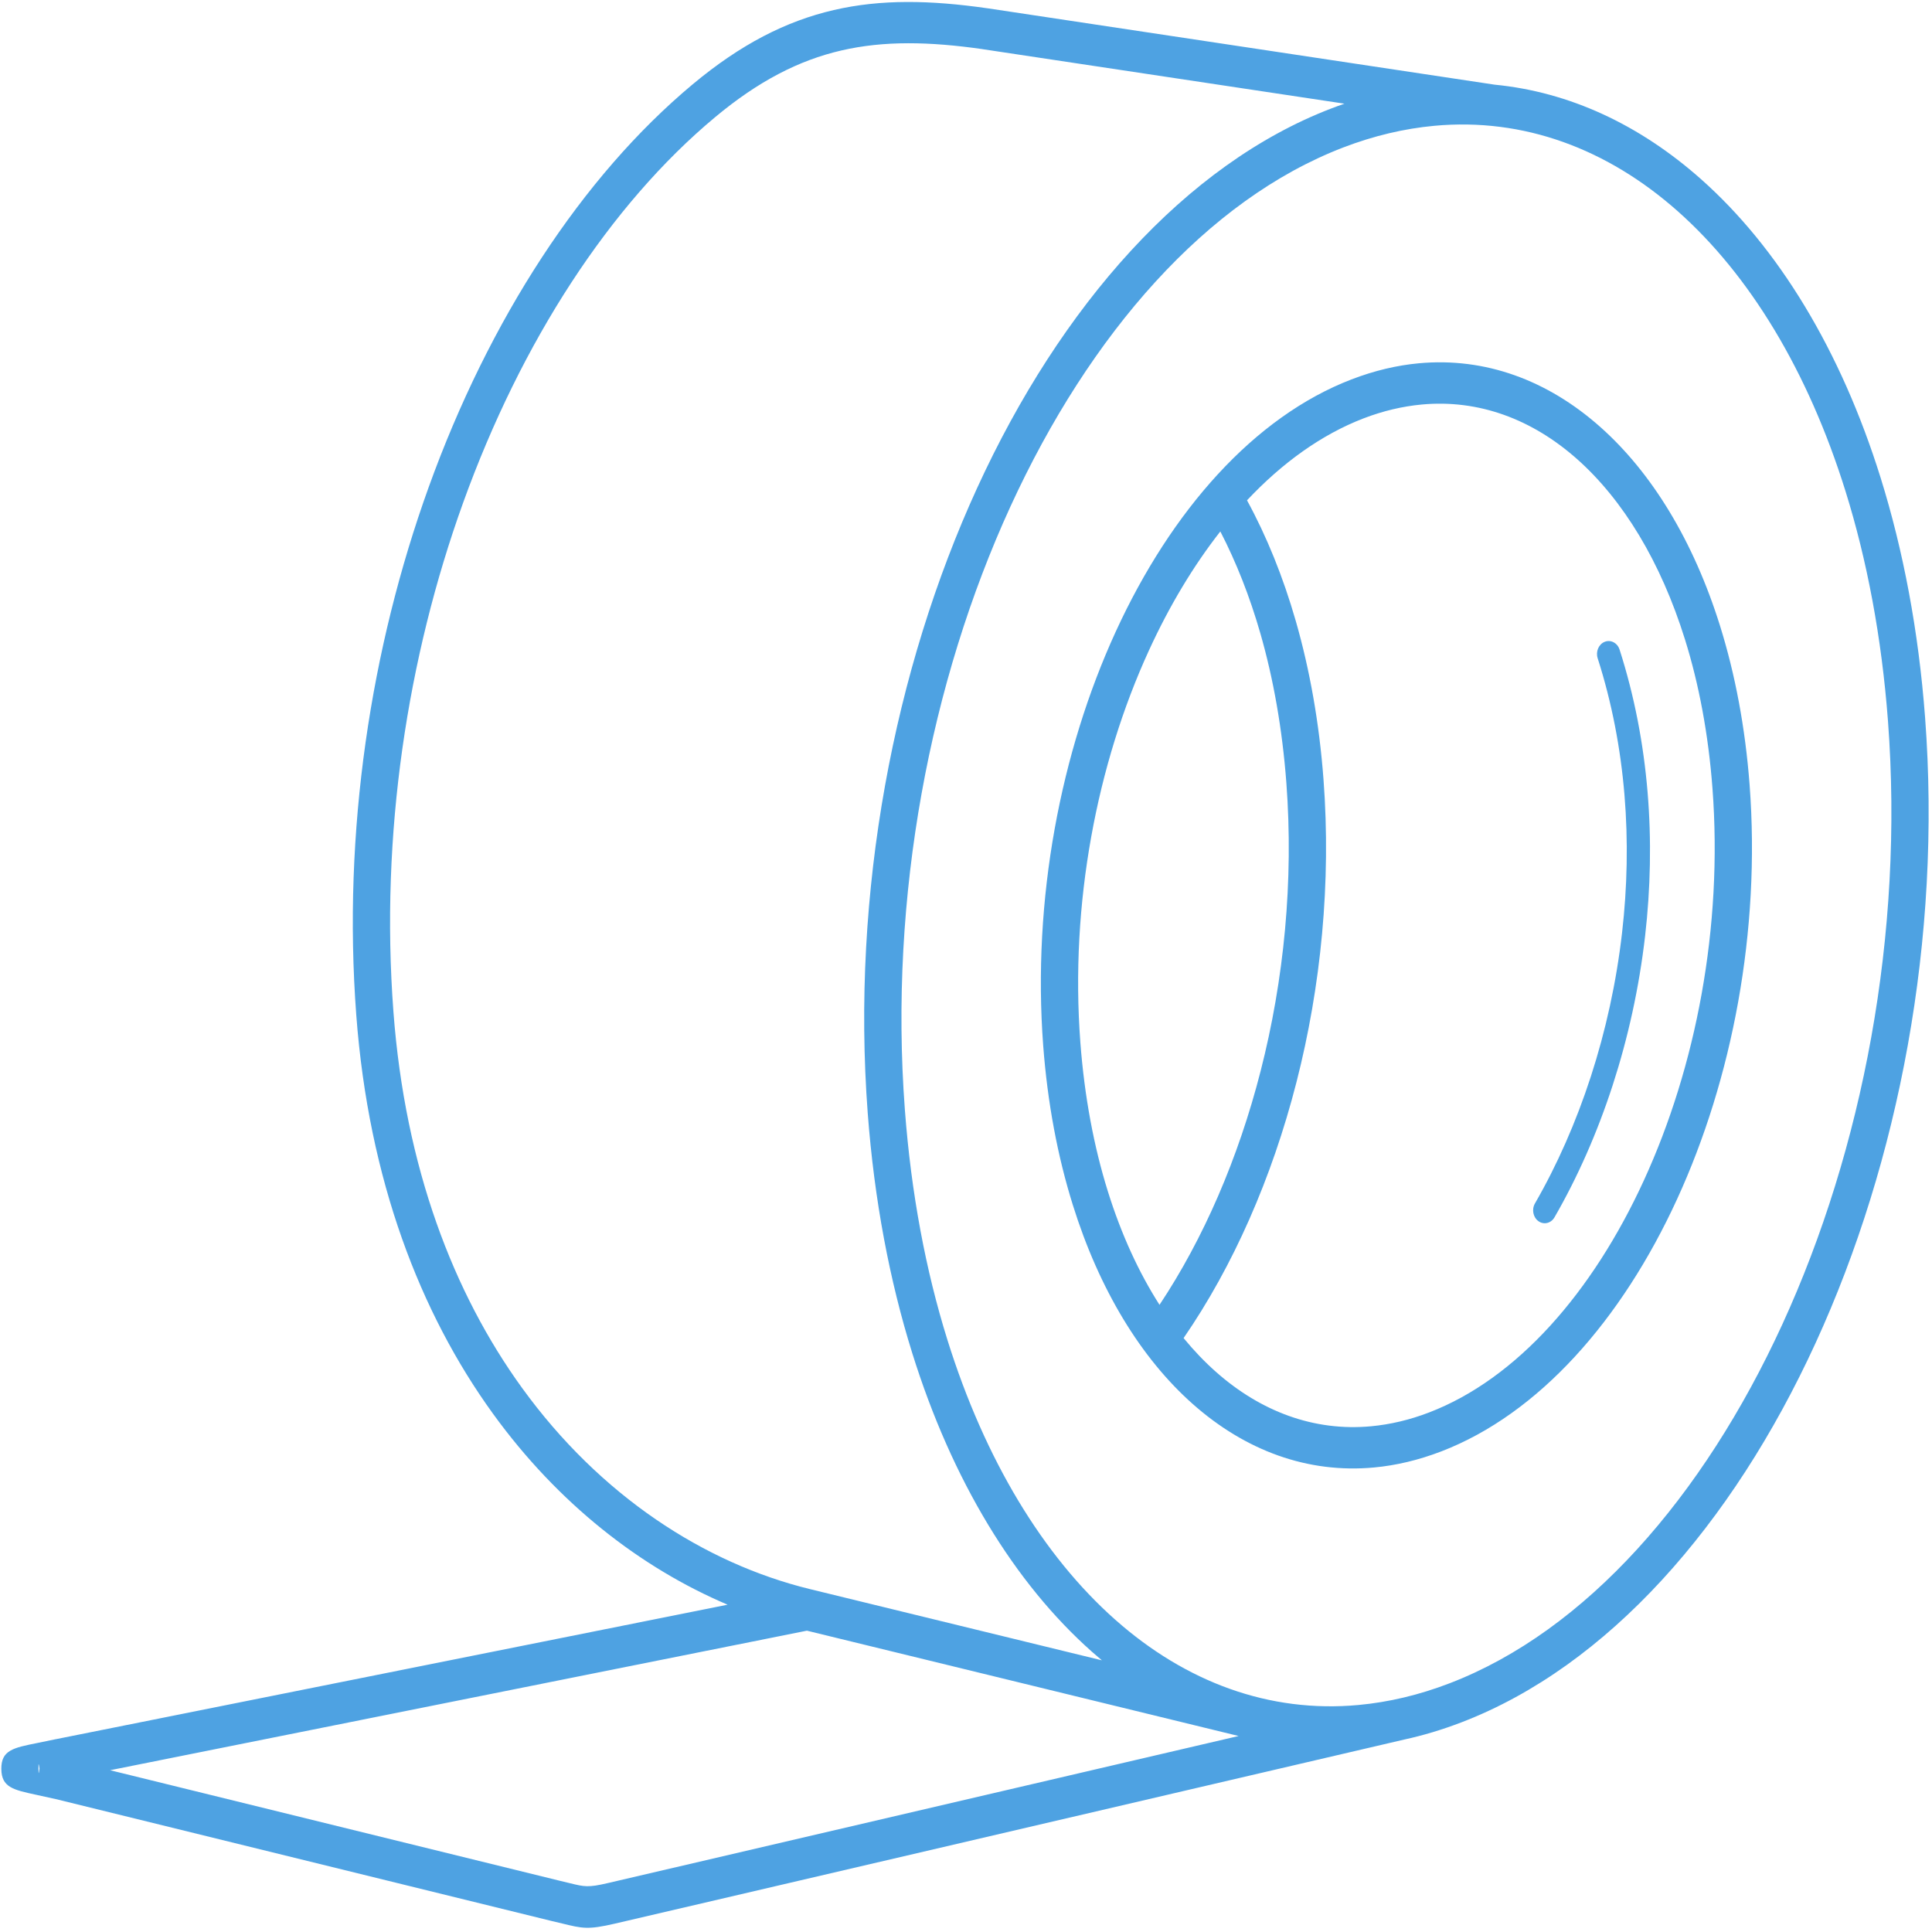 <svg width="80" height="80" viewBox="0 0 80 80" fill="none" xmlns="http://www.w3.org/2000/svg">
<path d="M55.961 15.711C56.908 15.347 57.839 15.127 58.747 15.043C61.502 14.787 64.085 15.746 66.26 17.676C68.393 19.568 70.124 22.395 71.225 25.921C71.847 27.914 72.268 30.124 72.448 32.507C72.905 38.574 71.725 44.68 69.447 49.649C67.145 54.67 63.709 58.55 59.684 60.098C58.737 60.462 57.806 60.681 56.898 60.765C54.143 61.021 51.56 60.063 49.385 58.133C47.252 56.241 45.521 53.413 44.421 49.888C43.798 47.894 43.377 45.684 43.197 43.301C42.74 37.235 43.92 31.129 46.198 26.16C48.5 21.138 51.936 17.258 55.961 15.711ZM58.147 72.031L25.467 79.652C24.354 79.911 24.12 79.854 23.283 79.649C23.172 79.622 23.046 79.591 22.849 79.546L22.837 79.543L2.304 74.495L2.304 74.496C2.101 74.449 1.776 74.379 1.506 74.32C0.546 74.113 0.063 74.009 0.055 73.251C0.048 72.473 0.545 72.373 1.549 72.173C1.708 72.141 1.897 72.103 2.308 72.016H2.314L30.129 66.447C26.533 64.919 23.118 62.274 20.412 58.536C17.399 54.373 15.267 48.86 14.753 42.036C14.179 34.419 15.354 26.821 17.75 20.175C20.254 13.23 24.099 7.314 28.687 3.487C30.674 1.83 32.547 0.874 34.525 0.416C36.485 -0.038 38.526 0.005 40.873 0.341H40.879L61.889 3.506C64.996 3.808 67.9 5.169 70.434 7.417C73.626 10.249 76.22 14.489 77.872 19.782C78.808 22.783 79.443 26.115 79.714 29.713C80.405 38.877 78.623 48.1 75.183 55.604C71.719 63.161 66.561 68.995 60.529 71.313C59.728 71.621 58.933 71.86 58.147 72.031ZM33.412 67.523L4.559 73.301L23.157 77.873V77.873C23.302 77.906 23.468 77.947 23.614 77.983C24.195 78.125 24.356 78.164 25.153 77.978L51.288 71.884L33.412 67.523ZM1.593 73.237C1.596 73.529 1.609 73.426 1.636 73.23C1.606 73.038 1.59 72.945 1.593 73.237ZM66.156 27.257C66.067 26.978 66.199 26.673 66.45 26.575C66.701 26.477 66.976 26.623 67.064 26.901C68.296 30.745 68.57 34.838 68.12 38.758C67.629 43.028 66.278 47.094 64.369 50.405C64.227 50.653 63.93 50.726 63.706 50.568C63.482 50.41 63.416 50.08 63.559 49.832C65.394 46.649 66.694 42.736 67.166 38.624C67.598 34.864 67.336 30.939 66.156 27.257ZM51.636 20.717C52.444 22.196 53.126 23.872 53.657 25.719C54.233 27.726 54.626 29.921 54.803 32.269C55.125 36.548 54.699 40.845 53.684 44.811C52.666 48.79 51.054 52.44 49.01 55.407C49.432 55.921 49.877 56.387 50.344 56.801C52.209 58.455 54.418 59.277 56.772 59.059C57.566 58.985 58.373 58.796 59.183 58.484C62.811 57.09 65.942 53.519 68.072 48.872C70.227 44.172 71.343 38.393 70.91 32.648C70.74 30.394 70.348 28.324 69.771 26.477C68.767 23.261 67.209 20.7 65.302 19.008C63.437 17.354 61.227 16.532 58.874 16.75C58.079 16.824 57.272 17.013 56.462 17.324C54.72 17.994 53.093 19.166 51.636 20.717ZM48.013 54.03C49.834 51.292 51.274 47.967 52.2 44.349C53.166 40.575 53.572 36.484 53.265 32.409C53.096 30.174 52.728 28.105 52.191 26.234C51.748 24.693 51.189 23.278 50.531 22.006C49.41 23.437 48.413 25.103 47.573 26.937C45.419 31.637 44.302 37.416 44.735 43.161C44.905 45.414 45.297 47.484 45.874 49.332C46.429 51.11 47.154 52.688 48.013 54.03ZM55.67 4.293L40.674 2.034V2.033C38.494 1.722 36.613 1.679 34.838 2.09C33.081 2.496 31.404 3.356 29.61 4.853C25.249 8.49 21.582 14.148 19.179 20.811C16.869 27.218 15.737 34.546 16.291 41.895C16.777 48.355 18.782 53.554 21.613 57.465C24.853 61.942 29.177 64.737 33.545 65.803L45.628 68.751C45.488 68.633 45.349 68.514 45.211 68.392C42.019 65.56 39.426 61.319 37.773 56.026C36.837 53.026 36.202 49.693 35.931 46.095C35.24 36.931 37.023 27.708 40.462 20.205C43.926 12.648 49.085 6.814 55.116 4.495C55.301 4.424 55.486 4.357 55.67 4.293ZM59.392 5.209C58.15 5.324 56.888 5.62 55.617 6.108C49.983 8.274 45.129 13.8 41.837 20.981C38.521 28.216 36.803 37.113 37.469 45.955C37.73 49.424 38.336 52.616 39.227 55.471C40.782 60.454 43.203 64.427 46.17 67.06C49.094 69.654 52.56 70.942 56.253 70.6C57.495 70.485 58.757 70.189 60.028 69.7C65.662 67.534 70.516 62.009 73.808 54.827C77.124 47.592 78.843 38.696 78.177 29.854C77.915 26.385 77.309 23.193 76.418 20.338C74.863 15.354 72.442 11.381 69.475 8.749C66.551 6.155 63.085 4.866 59.392 5.209Z" fill="#4EA2E2"/>
</svg>
